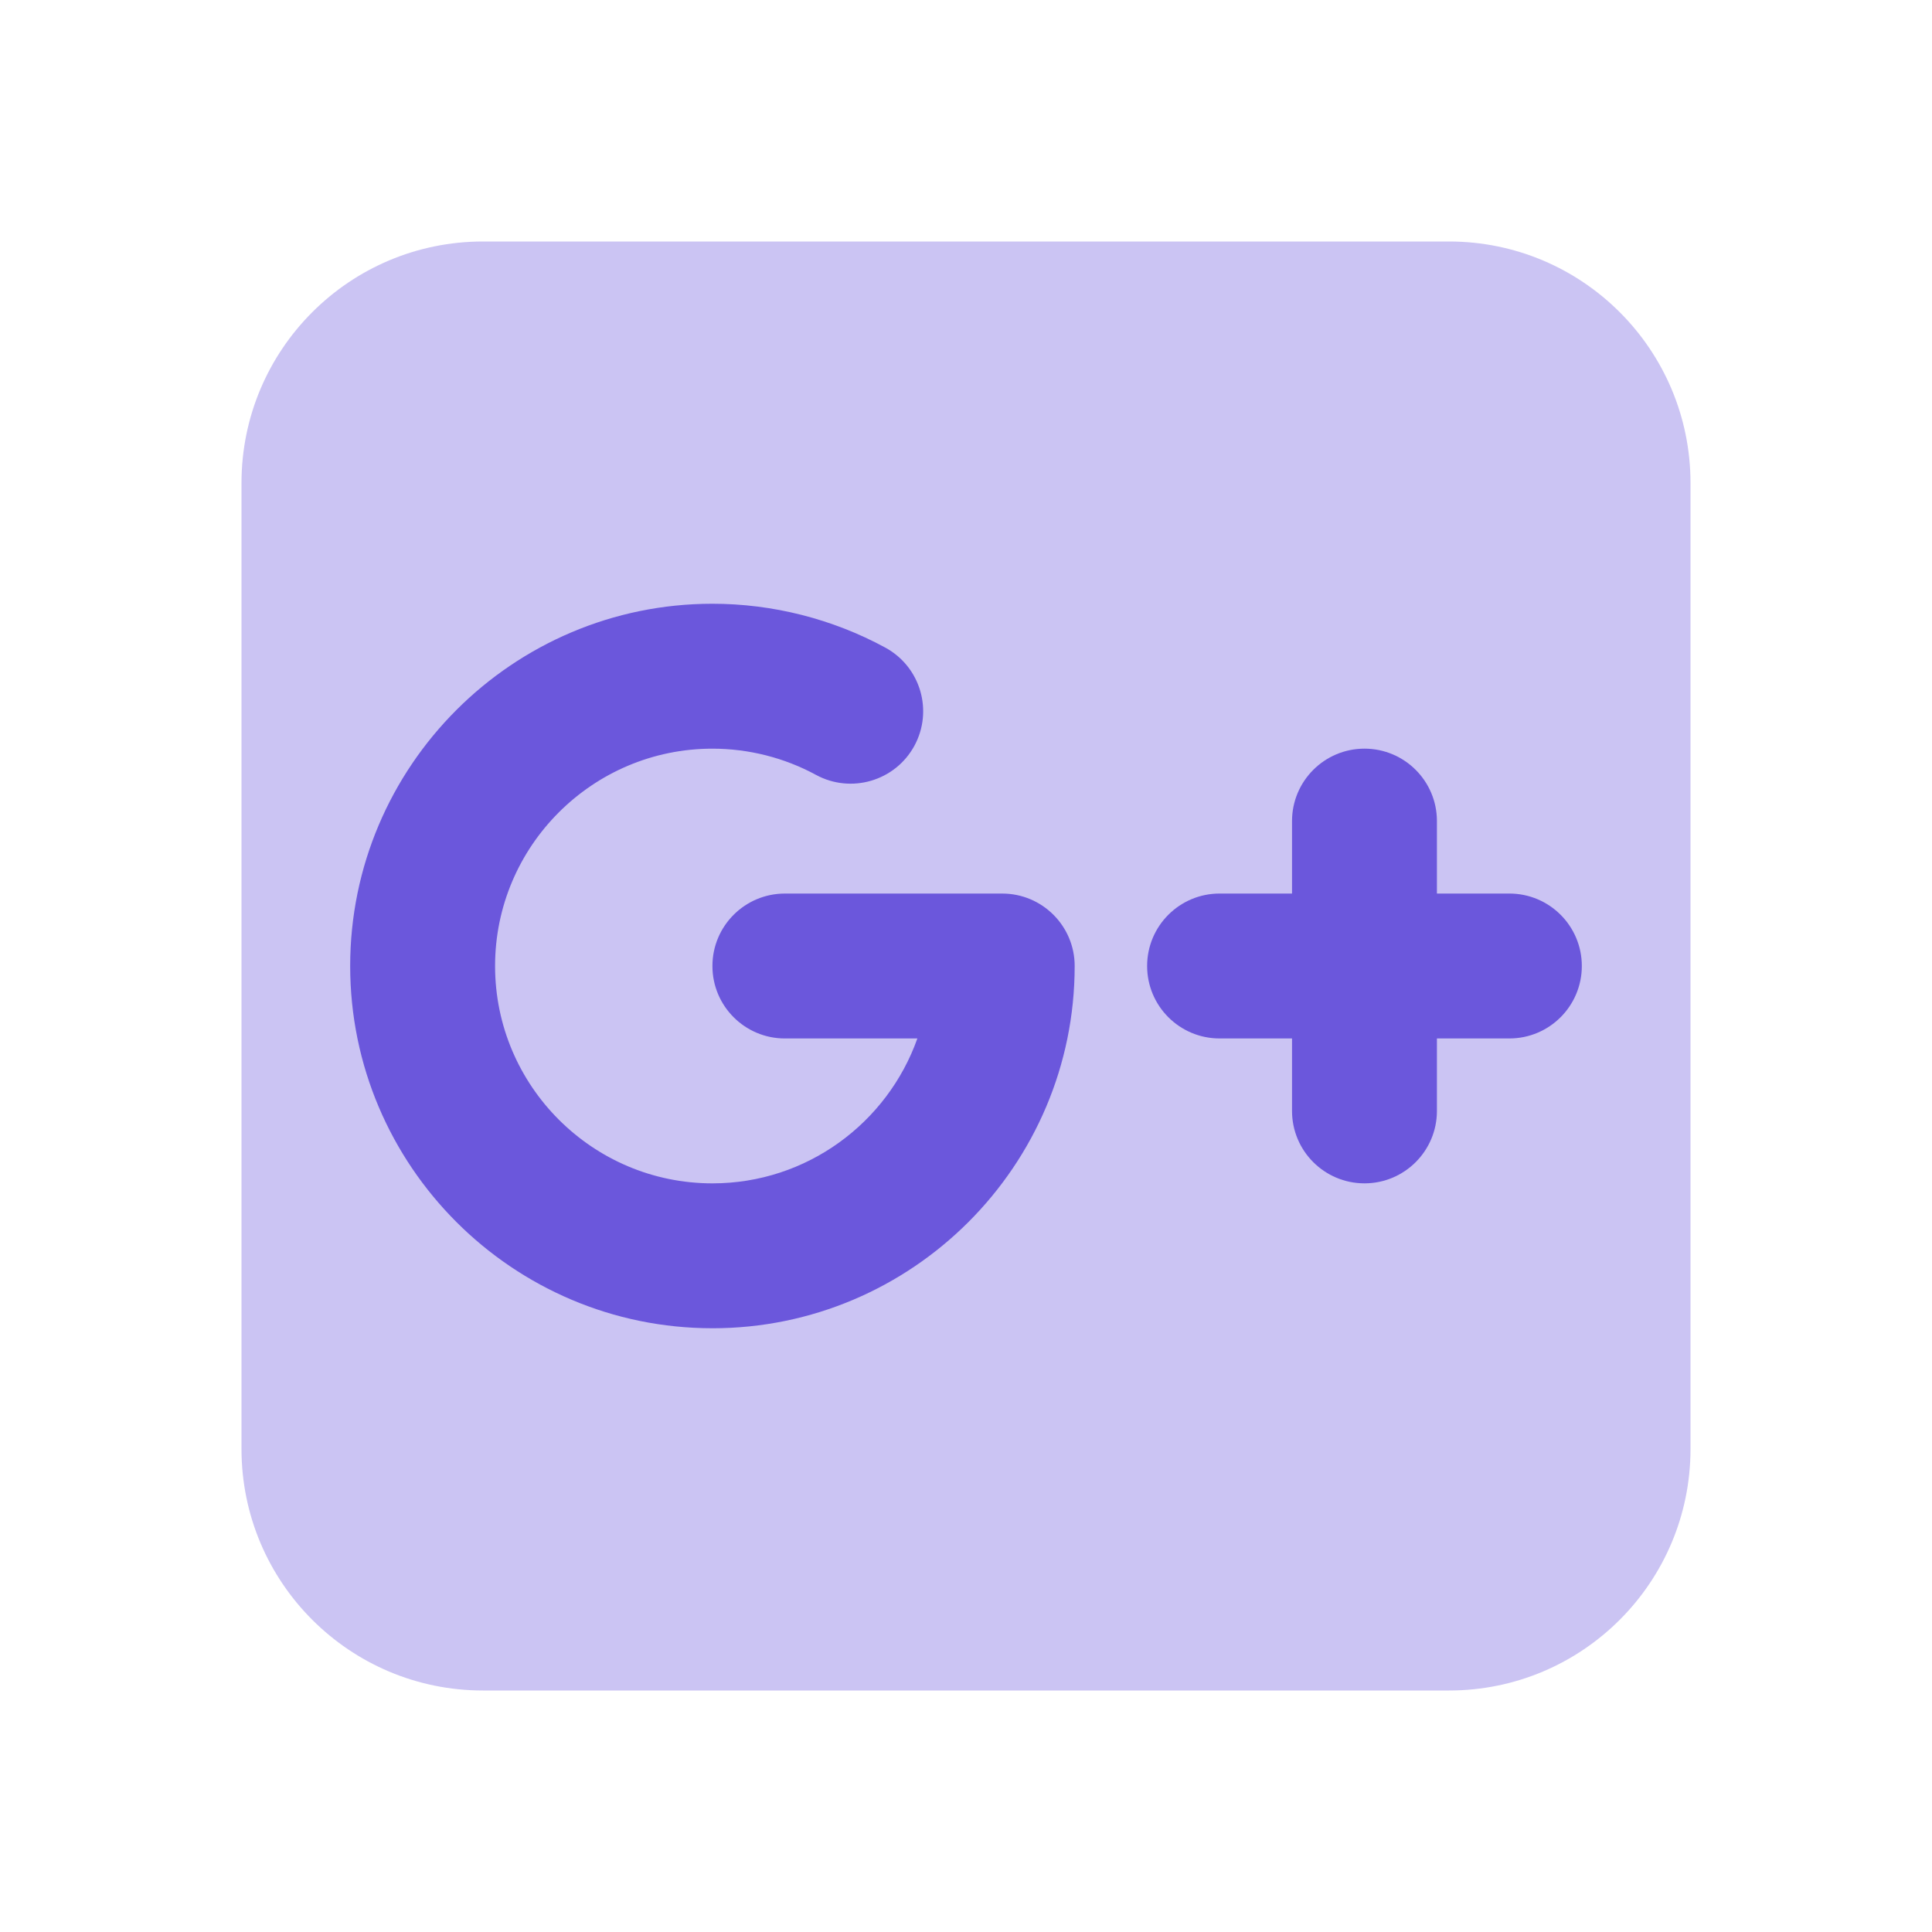 <svg xmlns="http://www.w3.org/2000/svg" x="0px" y="0px"
width="24" height="24"
viewBox="0 0 172 172"
style=" fill:#000000;"><g fill="none" fill-rule="nonzero" stroke="none" stroke-width="1" stroke-linecap="butt" stroke-linejoin="miter" stroke-miterlimit="10" stroke-dasharray="" stroke-dashoffset="0" font-family="none" font-weight="none" font-size="none" text-anchor="none" style="mix-blend-mode: normal"><path d="M0,172v-172h172v172z" fill="none"></path><g fill="#6b57dc"><path d="M129,150.5h-86c-11.875,0 -21.5,-9.625 -21.5,-21.5v-86c0,-11.875 9.625,-21.5 21.5,-21.5h86c11.875,0 21.5,9.625 21.5,21.5v86c0,11.875 -9.625,21.5 -21.5,21.5z" opacity="0.35"></path><path d="M134.375,79.55h-6.45v-6.45c0,-3.562 -2.888,-6.45 -6.45,-6.45c-3.562,0 -6.45,2.888 -6.45,6.45v6.45h-6.45c-3.562,0 -6.45,2.888 -6.45,6.45c0,3.562 2.888,6.45 6.45,6.45h6.45v6.45c0,3.562 2.888,6.45 6.45,6.45c3.562,0 6.45,-2.888 6.45,-6.45v-6.45h6.45c3.562,0 6.45,-2.888 6.45,-6.45c0,-3.562 -2.888,-6.45 -6.45,-6.45z"></path><path d="M63.425,118.25c-17.78,0 -32.25,-14.47 -32.25,-32.25c0,-17.78 14.47,-32.25 32.25,-32.25c5.375,0 10.7,1.355 15.394,3.906c3.132,1.706 4.286,5.619 2.58,8.751c-1.713,3.132 -5.633,4.271 -8.751,2.58c-2.809,-1.526 -5.998,-2.336 -9.223,-2.336c-10.671,0 -19.35,8.679 -19.35,19.35c0,10.671 8.679,19.35 19.35,19.35c8.406,0 15.58,-5.389 18.246,-12.9h-11.796c-3.562,0 -6.45,-2.888 -6.45,-6.45c0,-3.562 2.888,-6.45 6.45,-6.45h19.35c3.562,0 6.45,2.888 6.45,6.45c0,17.78 -14.47,32.25 -32.25,32.25z"></path></g></g></svg>